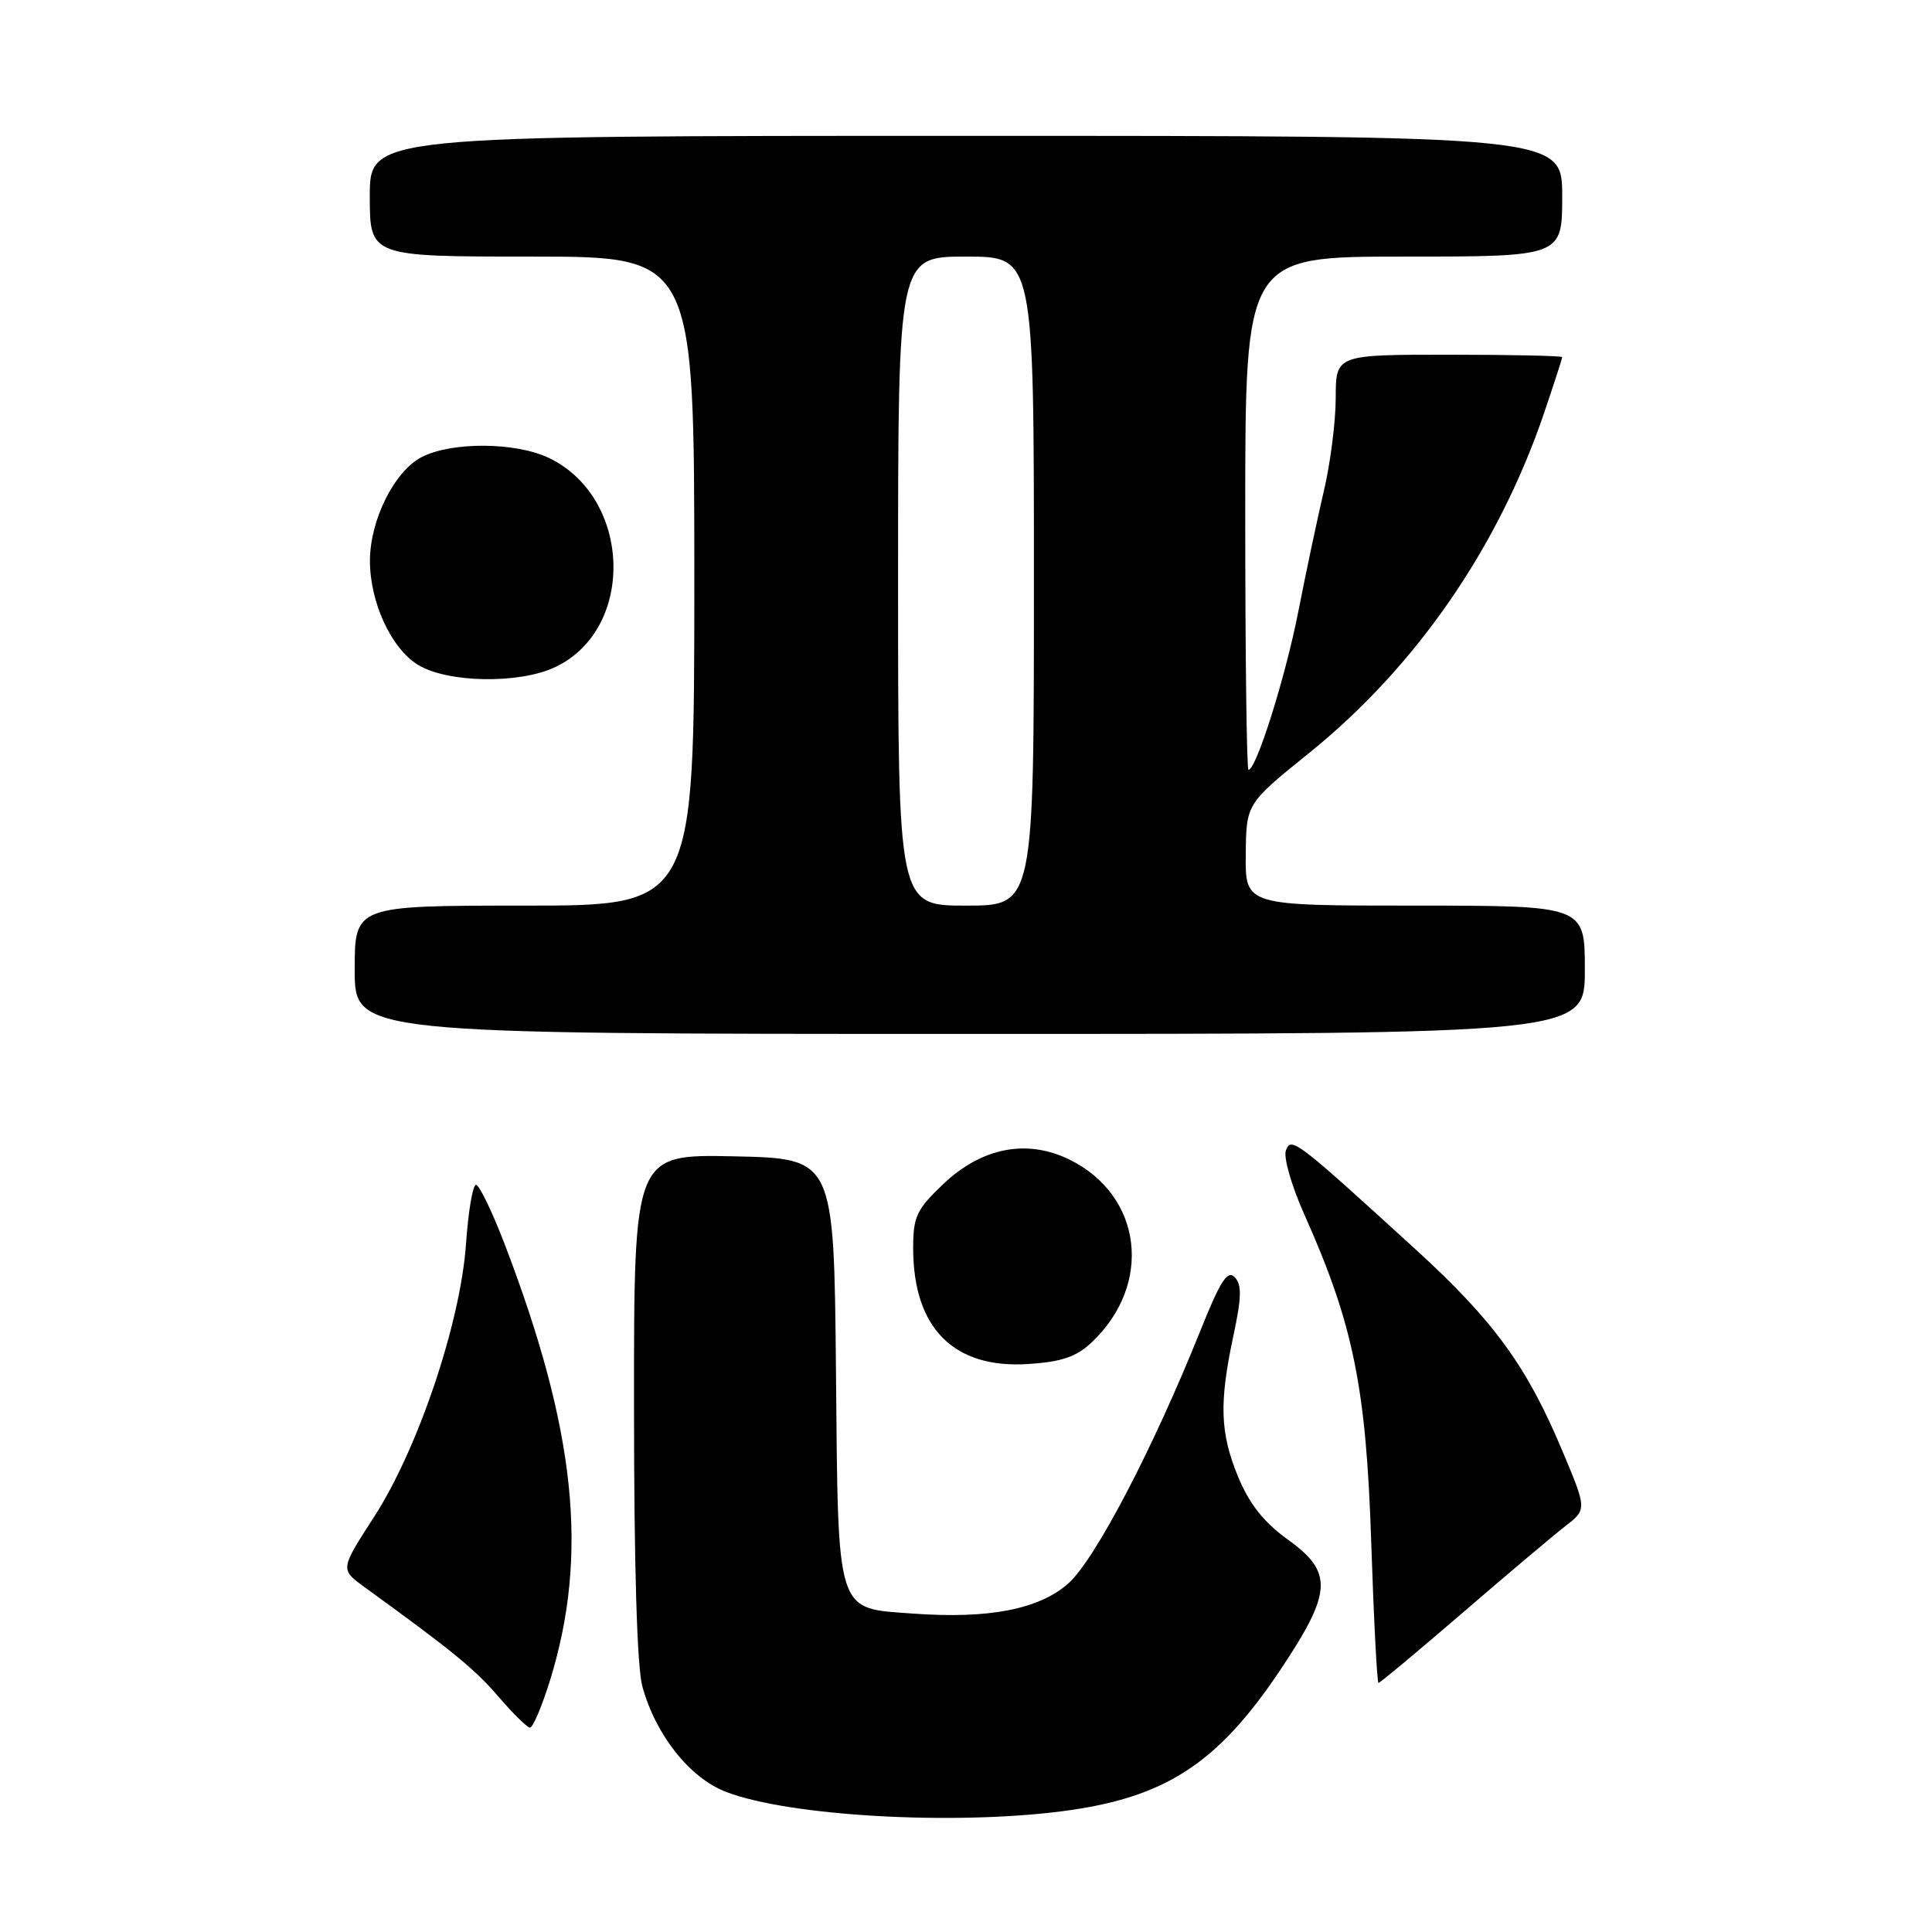 <?xml version="1.0" encoding="UTF-8" standalone="no"?>
<!DOCTYPE svg PUBLIC "-//W3C//DTD SVG 1.1//EN" "http://www.w3.org/Graphics/SVG/1.1/DTD/svg11.dtd" >
<svg xmlns="http://www.w3.org/2000/svg" xmlns:xlink="http://www.w3.org/1999/xlink" version="1.1" viewBox="0 0 256 256">
 <g >
 <path fill="currentColor"
d=" M 140.81 239.99 C 154.35 238.23 161.29 233.74 169.57 221.39 C 176.55 210.96 176.71 208.35 170.59 203.96 C 167.49 201.73 165.56 199.30 164.09 195.76 C 161.66 189.91 161.52 185.95 163.43 177.00 C 164.52 171.92 164.56 170.23 163.61 169.24 C 162.66 168.24 161.71 169.70 159.09 176.24 C 152.81 191.92 145.07 206.73 141.53 209.84 C 137.65 213.25 131.01 214.53 121.01 213.81 C 110.68 213.06 111.07 214.29 110.77 181.61 C 110.50 153.50 110.50 153.50 97.25 153.22 C 84.00 152.94 84.00 152.94 84.01 186.22 C 84.01 207.43 84.41 220.94 85.12 223.48 C 86.91 229.96 91.42 235.61 96.24 237.45 C 104.63 240.65 126.25 241.88 140.81 239.99 Z  M 72.89 222.63 C 78.03 205.97 76.31 189.48 66.83 164.75 C 65.19 160.49 63.50 157.00 63.07 157.00 C 62.64 157.00 62.05 160.51 61.75 164.80 C 61.03 175.25 55.39 192.00 49.54 201.04 C 45.07 207.95 45.07 207.95 48.29 210.29 C 60.06 218.83 62.88 221.14 66.00 224.76 C 67.92 227.00 69.82 228.87 70.21 228.92 C 70.60 228.96 71.80 226.13 72.89 222.63 Z  M 193.76 213.74 C 199.66 208.65 205.80 203.47 207.39 202.24 C 210.28 200.00 210.28 200.00 207.02 192.25 C 202.32 181.03 197.94 175.02 187.64 165.61 C 171.69 151.05 171.09 150.59 170.39 152.43 C 170.04 153.33 171.14 157.14 172.82 160.90 C 179.30 175.40 181.02 183.77 181.69 204.25 C 182.03 214.56 182.47 223.00 182.66 223.00 C 182.85 223.00 187.85 218.83 193.76 213.74 Z  M 144.58 177.94 C 152.82 170.24 151.42 158.41 141.69 153.64 C 136.06 150.89 130.08 152.05 124.97 156.91 C 121.44 160.27 121.00 161.22 121.00 165.38 C 121.00 175.97 126.36 181.38 136.24 180.74 C 140.61 180.46 142.59 179.80 144.58 177.94 Z  M 210.00 128.50 C 210.00 120.00 210.00 120.00 187.50 120.00 C 165.00 120.00 165.00 120.00 165.07 113.25 C 165.13 106.50 165.13 106.50 173.46 99.78 C 187.60 88.38 198.52 72.57 204.58 54.78 C 205.91 50.86 207.00 47.50 207.00 47.32 C 207.00 47.15 200.25 47.00 192.00 47.00 C 177.00 47.00 177.00 47.00 176.99 52.75 C 176.98 55.91 176.28 61.42 175.43 65.00 C 174.59 68.58 173.06 75.78 172.04 81.00 C 170.34 89.68 166.47 102.00 165.43 102.00 C 165.19 102.00 165.00 86.70 165.00 68.00 C 165.00 34.00 165.00 34.00 186.00 34.00 C 207.00 34.00 207.00 34.00 207.00 26.00 C 207.00 18.00 207.00 18.00 128.00 18.00 C 49.00 18.00 49.00 18.00 49.00 26.00 C 49.00 34.00 49.00 34.00 70.50 34.00 C 92.00 34.00 92.00 34.00 92.00 77.00 C 92.00 120.00 92.00 120.00 69.50 120.00 C 47.00 120.00 47.00 120.00 47.00 128.50 C 47.00 137.00 47.00 137.00 128.50 137.00 C 210.00 137.00 210.00 137.00 210.00 128.50 Z  M 73.58 88.39 C 84.27 83.32 83.71 65.89 72.69 60.66 C 68.28 58.57 59.83 58.52 55.87 60.57 C 52.28 62.42 49.05 68.86 49.02 74.23 C 48.99 79.76 51.82 85.92 55.40 88.10 C 59.32 90.50 68.83 90.65 73.58 88.39 Z  M 119.00 77.00 C 119.00 34.00 119.00 34.00 128.00 34.00 C 137.00 34.00 137.00 34.00 137.00 77.00 C 137.00 120.00 137.00 120.00 128.00 120.00 C 119.00 120.00 119.00 120.00 119.00 77.00 Z "/>
</g>
</svg>